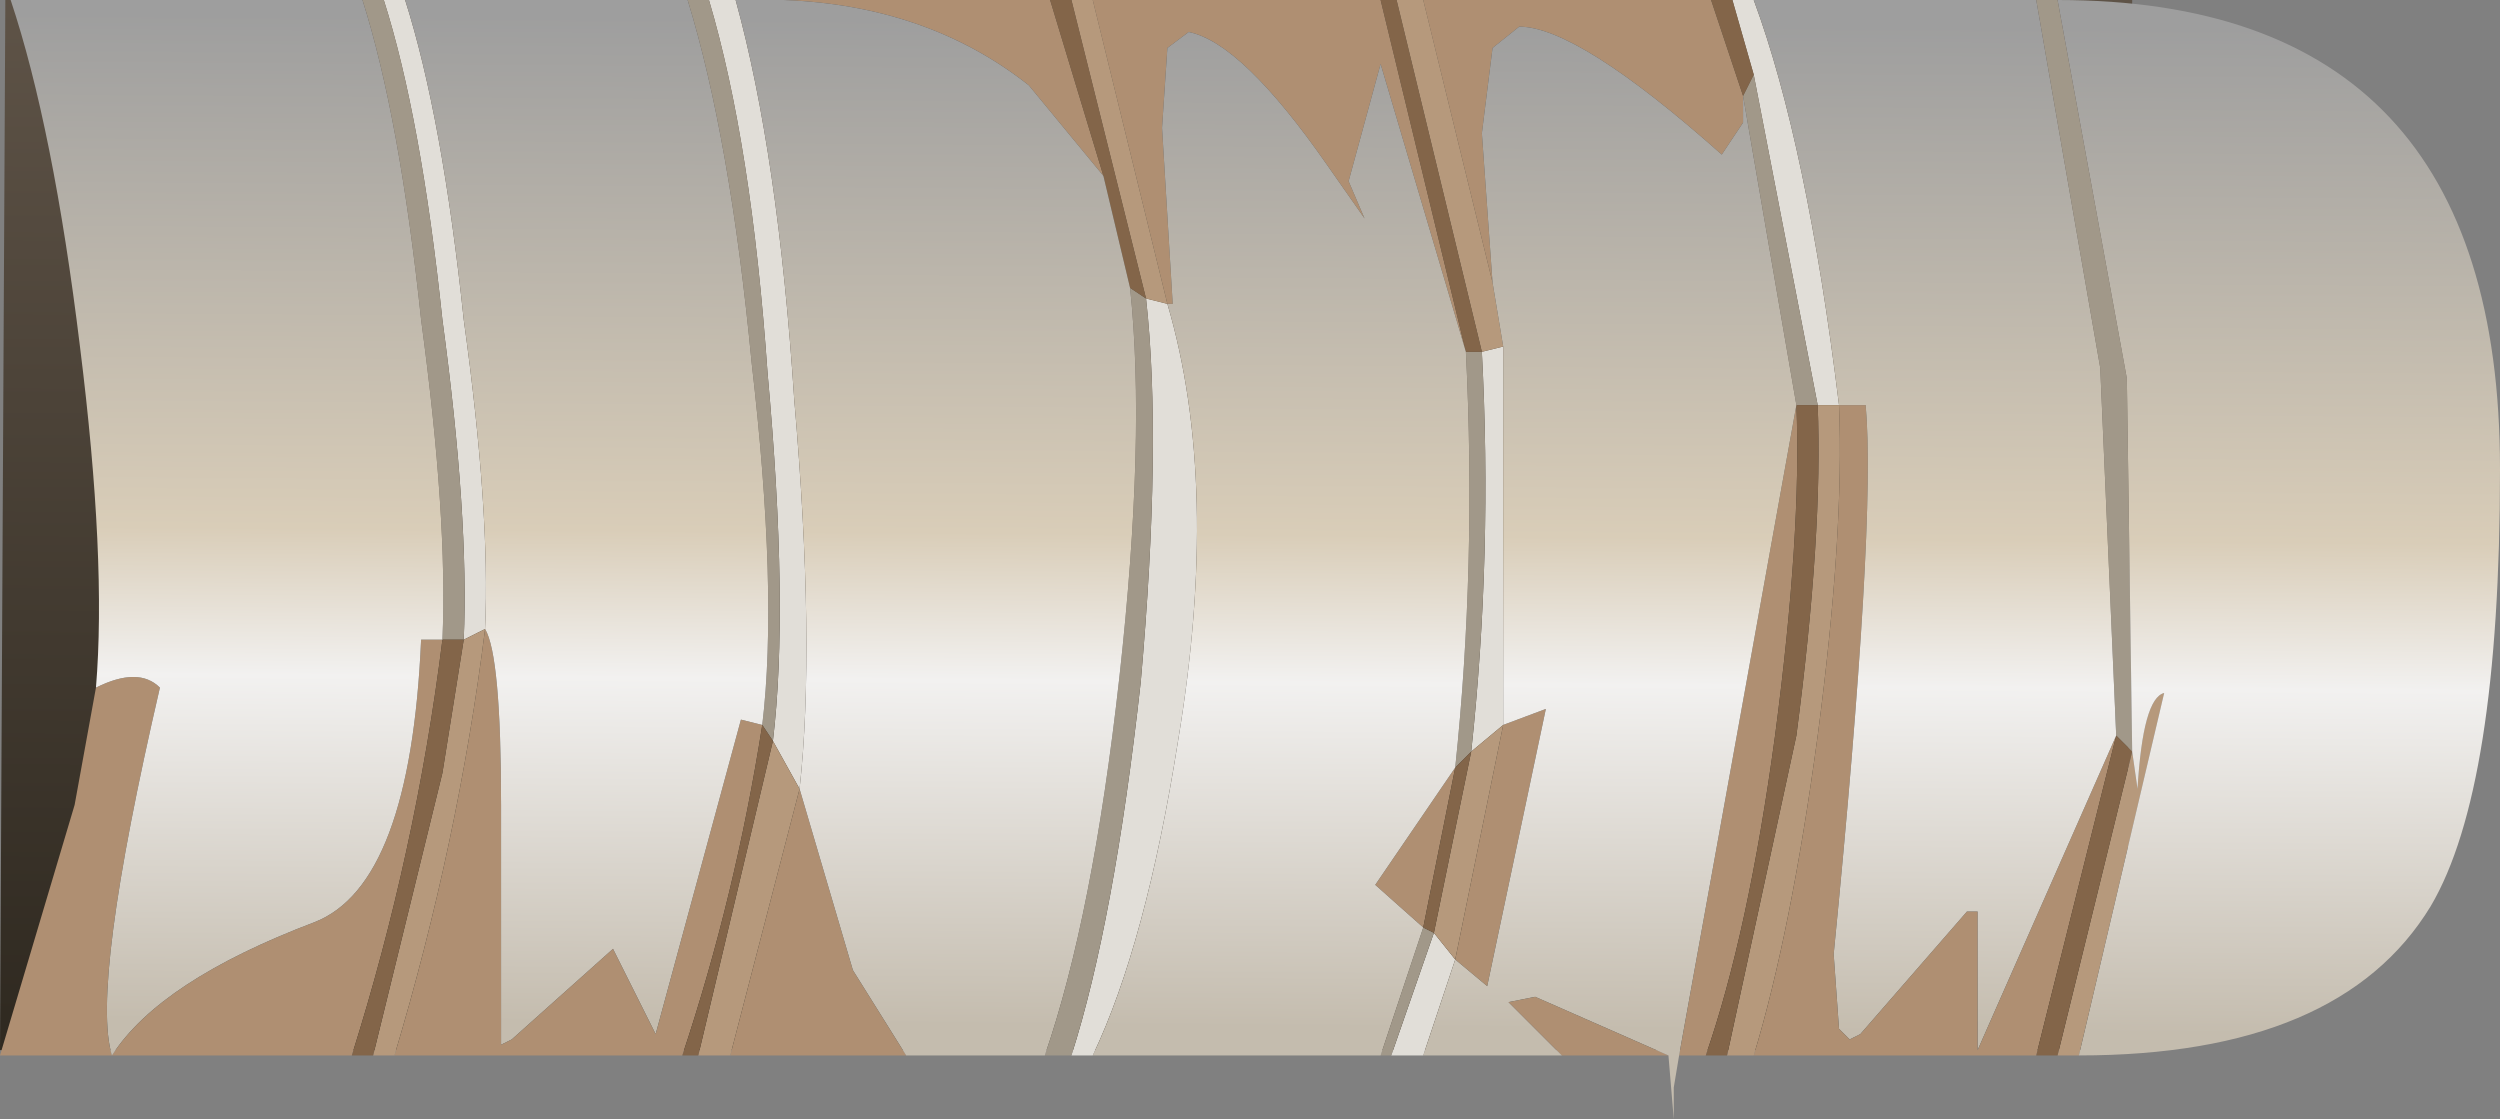 <?xml version="1.0" encoding="UTF-8" standalone="no"?>
<svg xmlns:ffdec="https://www.free-decompiler.com/flash" xmlns:xlink="http://www.w3.org/1999/xlink" ffdec:objectType="shape" height="10.5px" width="23.45px" xmlns="http://www.w3.org/2000/svg">
  <rect width="100%" height="100%" fill="#808080" stroke="none"/>
  <g transform="matrix(1.0, 0.0, 0.0, 1.0, 19.0, 2.0)">
    <path d="M0.95 7.85 L-19.0 7.85 -18.95 -2.0 1.0 -2.0 0.95 7.85" fill="url(#gradient0)" fill-rule="evenodd" stroke="none"/>
    <path d="M-5.65 7.9 L-5.95 7.9 -5.55 6.75 -5.35 7.0 -5.65 7.9 M-8.75 7.9 L-8.95 7.9 Q-8.55 6.65 -8.3 4.4 -8.1 2.15 -8.25 0.8 L-8.05 0.85 Q-7.55 2.55 -7.95 4.95 -8.25 6.85 -8.75 7.9 M-15.4 -2.0 L-15.2 -2.0 Q-14.85 -0.9 -14.65 1.0 -14.4 2.8 -14.45 3.9 L-14.65 4.0 Q-14.6 2.85 -14.85 1.0 -15.05 -0.9 -15.4 -2.0 M-12.35 -2.0 L-12.1 -2.0 Q-11.7 -0.55 -11.55 1.75 -11.35 4.05 -11.5 5.4 L-11.75 4.95 Q-11.6 3.7 -11.8 1.5 -11.95 -0.65 -12.35 -2.0 M-2.75 -2.0 L-2.55 -2.0 Q-2.05 -0.65 -1.75 1.8 L-1.95 1.8 -2.55 -1.3 -2.75 -2.0 M-4.9 1.25 L-4.9 4.8 -5.2 5.05 Q-5.0 3.2 -5.1 1.3 L-4.9 1.25" fill="#e1ded8" fill-rule="evenodd" stroke="none"/>
    <path d="M0.1 -2.0 L0.3 -2.0 0.95 1.55 1.0 5.05 0.85 4.9 0.7 1.45 0.1 -2.0 M-5.95 7.9 L-6.05 7.9 -5.65 6.7 -5.55 6.75 -5.95 7.9 M-8.95 7.9 L-9.2 7.9 Q-8.75 6.6 -8.5 4.35 -8.25 2.1 -8.4 0.7 L-8.25 0.8 Q-8.1 2.15 -8.3 4.4 -8.55 6.65 -8.95 7.9 M-15.6 -2.0 L-15.4 -2.0 Q-15.05 -0.9 -14.85 1.0 -14.6 2.85 -14.65 4.0 L-14.85 4.0 Q-14.8 2.85 -15.05 1.0 -15.25 -0.9 -15.6 -2.0 M-12.55 -2.0 L-12.35 -2.0 Q-11.95 -0.65 -11.8 1.5 -11.6 3.7 -11.75 4.95 L-11.85 4.8 Q-11.7 3.55 -11.95 1.4 -12.15 -0.7 -12.55 -2.0 M-2.65 -1.1 L-2.55 -1.3 -1.95 1.8 -2.15 1.8 -2.65 -1.1 M-5.25 1.3 L-5.1 1.3 Q-5.0 3.2 -5.2 5.05 L-5.35 5.2 Q-5.15 3.3 -5.25 1.3" fill="#a19889" fill-rule="evenodd" stroke="none"/>
    <path d="M0.1 7.9 L-2.55 7.9 Q-2.2 6.75 -1.95 4.9 -1.7 3.0 -1.75 1.8 L-1.5 1.8 Q-1.4 2.9 -1.8 6.95 L-1.75 7.65 -1.65 7.75 -1.55 7.7 -0.55 6.55 -0.45 6.55 -0.45 7.1 -0.45 7.85 0.85 4.9 0.1 7.9 M-3.0 7.9 L-3.25 7.9 -2.15 1.8 Q-2.1 3.0 -2.35 4.9 -2.6 6.75 -3.0 7.9 M-3.35 7.9 L-4.35 7.9 -4.85 7.4 -4.6 7.35 -3.35 7.9 M-10.5 7.9 L-12.15 7.9 -11.5 5.4 -11.0 7.1 -10.5 7.9 M-12.6 7.9 L-15.3 7.9 Q-14.7 5.9 -14.45 3.9 -14.3 4.15 -14.3 5.55 L-14.3 7.8 -14.2 7.75 -13.25 6.9 -12.85 7.7 -12.05 4.75 -11.85 4.8 Q-12.1 6.4 -12.6 7.9 M-15.7 7.9 L-17.95 7.9 -19.0 7.9 -18.3 5.55 -18.1 4.45 Q-17.7 4.25 -17.5 4.45 -18.15 7.25 -17.95 7.9 -17.5 7.2 -16.05 6.65 -15.15 6.3 -15.05 4.0 L-14.85 4.0 Q-15.1 6.0 -15.7 7.9 M-11.65 -2.0 L-9.15 -2.0 -8.65 -0.35 -9.35 -1.2 Q-10.3 -1.95 -11.65 -2.0 M-8.75 -2.0 L-6.05 -2.0 -5.25 1.3 -6.05 -1.4 -6.35 -0.3 -6.2 0.05 -6.55 -0.45 Q-7.35 -1.6 -7.85 -1.7 L-8.05 -1.55 -8.1 -0.8 -8.0 0.85 -8.05 0.85 -8.75 -2.0 M-5.65 -2.0 L-2.95 -2.0 -2.65 -1.1 -2.65 -0.85 -2.85 -0.55 Q-4.2 -1.75 -4.75 -1.75 L-5.0 -1.55 -5.1 -0.75 -5.0 0.65 -5.65 -2.0 M-4.9 4.8 L-4.5 4.65 -5.05 7.25 -5.35 7.0 -4.9 4.8 M-5.65 6.7 L-6.1 6.3 -5.35 5.2 -5.65 6.7" fill="#af8f72" fill-rule="evenodd" stroke="none"/>
    <path d="M0.5 7.9 L0.3 7.9 1.0 5.05 1.05 5.4 Q1.1 4.55 1.3 4.5 L0.5 7.9 M-2.55 7.9 L-2.8 7.9 -2.15 4.9 Q-1.9 3.0 -1.95 1.8 L-1.75 1.8 Q-1.7 3.0 -1.95 4.9 -2.2 6.75 -2.55 7.9 M-12.15 7.9 L-12.45 7.9 -11.75 4.95 -11.5 5.4 -12.15 7.9 M-15.3 7.9 L-15.5 7.9 -14.85 5.25 -14.65 4.0 -14.45 3.9 Q-14.7 5.9 -15.3 7.9 M-8.95 -2.0 L-8.75 -2.0 -8.05 0.85 -8.25 0.8 -8.95 -2.0 M-5.9 -2.0 L-5.65 -2.0 -5.0 0.65 -4.9 1.25 -5.1 1.3 -5.9 -2.0 M-5.35 7.0 L-5.55 6.75 -5.2 5.05 -4.9 4.8 -5.35 7.0" fill="#b6997c" fill-rule="evenodd" stroke="none"/>
    <path d="M0.3 7.9 L0.1 7.9 0.85 4.9 1.0 5.05 0.3 7.9 M-2.8 7.9 L-3.0 7.9 Q-2.6 6.75 -2.35 4.9 -2.1 3.0 -2.15 1.8 L-1.95 1.8 Q-1.9 3.0 -2.15 4.9 L-2.8 7.9 M-12.45 7.9 L-12.6 7.9 Q-12.1 6.4 -11.85 4.8 L-11.75 4.95 -12.45 7.9 M-15.5 7.9 L-15.7 7.9 Q-15.1 6.0 -14.85 4.0 L-14.65 4.0 -14.85 5.25 -15.5 7.9 M-9.15 -2.0 L-8.95 -2.0 -8.25 0.8 -8.4 0.7 -8.65 -0.35 -9.15 -2.0 M-6.05 -2.0 L-5.9 -2.0 -5.1 1.3 -5.25 1.3 -6.05 -2.0 M-2.95 -2.0 L-2.75 -2.0 -2.55 -1.3 -2.65 -1.1 -2.95 -2.0 M-5.35 5.2 L-5.2 5.05 -5.55 6.75 -5.65 6.7 -5.35 5.2" fill="#836549" fill-rule="evenodd" stroke="none"/>
    <path d="M0.3 -2.0 Q4.45 -2.0 4.45 2.4 4.45 5.4 3.8 6.5 2.95 7.9 0.5 7.9 L1.3 4.5 Q1.1 4.55 1.05 5.4 L1.0 5.05 0.95 1.55 0.3 -2.0 M-3.25 7.9 L-3.3 8.2 -3.3 8.5 -3.35 7.9 -4.6 7.35 -4.85 7.4 -4.35 7.9 -5.65 7.9 -5.35 7.0 -5.05 7.25 -4.5 4.65 -4.9 4.8 -4.9 1.25 -5.0 0.65 -5.1 -0.75 -5.0 -1.55 -4.75 -1.75 Q-4.2 -1.75 -2.85 -0.55 L-2.65 -0.85 -2.65 -1.1 -2.15 1.8 -3.25 7.9 M-6.05 7.9 L-8.75 7.9 Q-8.25 6.85 -7.95 4.95 -7.55 2.55 -8.05 0.85 L-8.0 0.85 -8.1 -0.8 -8.05 -1.55 -7.85 -1.7 Q-7.35 -1.6 -6.55 -0.45 L-6.2 0.05 -6.35 -0.3 -6.05 -1.4 -5.25 1.3 Q-5.15 3.3 -5.35 5.2 L-6.1 6.3 -5.65 6.7 -6.05 7.9 M-9.2 7.9 L-10.5 7.9 -11.0 7.1 -11.5 5.4 Q-11.35 4.05 -11.55 1.75 -11.7 -0.55 -12.1 -2.0 L-11.65 -2.0 Q-10.3 -1.95 -9.35 -1.2 L-8.65 -0.35 -8.4 0.7 Q-8.25 2.1 -8.5 4.35 -8.75 6.6 -9.2 7.9 M-18.1 4.45 Q-18.0 3.25 -18.25 1.25 -18.5 -0.8 -18.9 -2.0 L-15.6 -2.0 Q-15.25 -0.9 -15.05 1.0 -14.8 2.85 -14.85 4.0 L-15.05 4.0 Q-15.15 6.3 -16.05 6.65 -17.5 7.2 -17.95 7.9 -18.15 7.25 -17.5 4.45 -17.7 4.25 -18.1 4.45 M-15.2 -2.0 L-12.55 -2.0 Q-12.15 -0.7 -11.95 1.4 -11.7 3.55 -11.85 4.8 L-12.05 4.75 -12.85 7.7 -13.25 6.9 -14.2 7.75 -14.3 7.8 -14.3 5.55 Q-14.3 4.15 -14.45 3.9 -14.4 2.8 -14.65 1.0 -14.85 -0.9 -15.2 -2.0 M-2.55 -2.0 L0.1 -2.0 0.7 1.45 0.85 4.9 -0.45 7.85 -0.45 7.1 -0.45 6.55 -0.55 6.55 -1.55 7.7 -1.65 7.75 -1.75 7.65 -1.8 6.95 Q-1.4 2.9 -1.5 1.8 L-1.75 1.8 Q-2.05 -0.65 -2.55 -2.0" fill="url(#gradient1)" fill-rule="evenodd" stroke="none"/>
  </g>
  <defs>
    <linearGradient gradientTransform="matrix(0.0, 0.006, -0.012, -1.0E-4, -8.95, 2.9)" gradientUnits="userSpaceOnUse" id="gradient0" spreadMethod="pad" x1="-819.2" x2="819.2">
      <stop offset="0.016" stop-color="#5e5347"/>
      <stop offset="0.98" stop-color="#302a21"/>
    </linearGradient>
    <linearGradient gradientTransform="matrix(0.0, 0.006, -0.014, -1.0E-4, -7.9, 2.95)" gradientUnits="userSpaceOnUse" id="gradient1" spreadMethod="pad" x1="-819.2" x2="819.2">
      <stop offset="0.016" stop-color="#9e9e9e"/>
      <stop offset="0.506" stop-color="#d9cdb8"/>
      <stop offset="0.647" stop-color="#f2f1f0"/>
      <stop offset="0.976" stop-color="#c4bcae"/>
    </linearGradient>
  </defs>
</svg>
